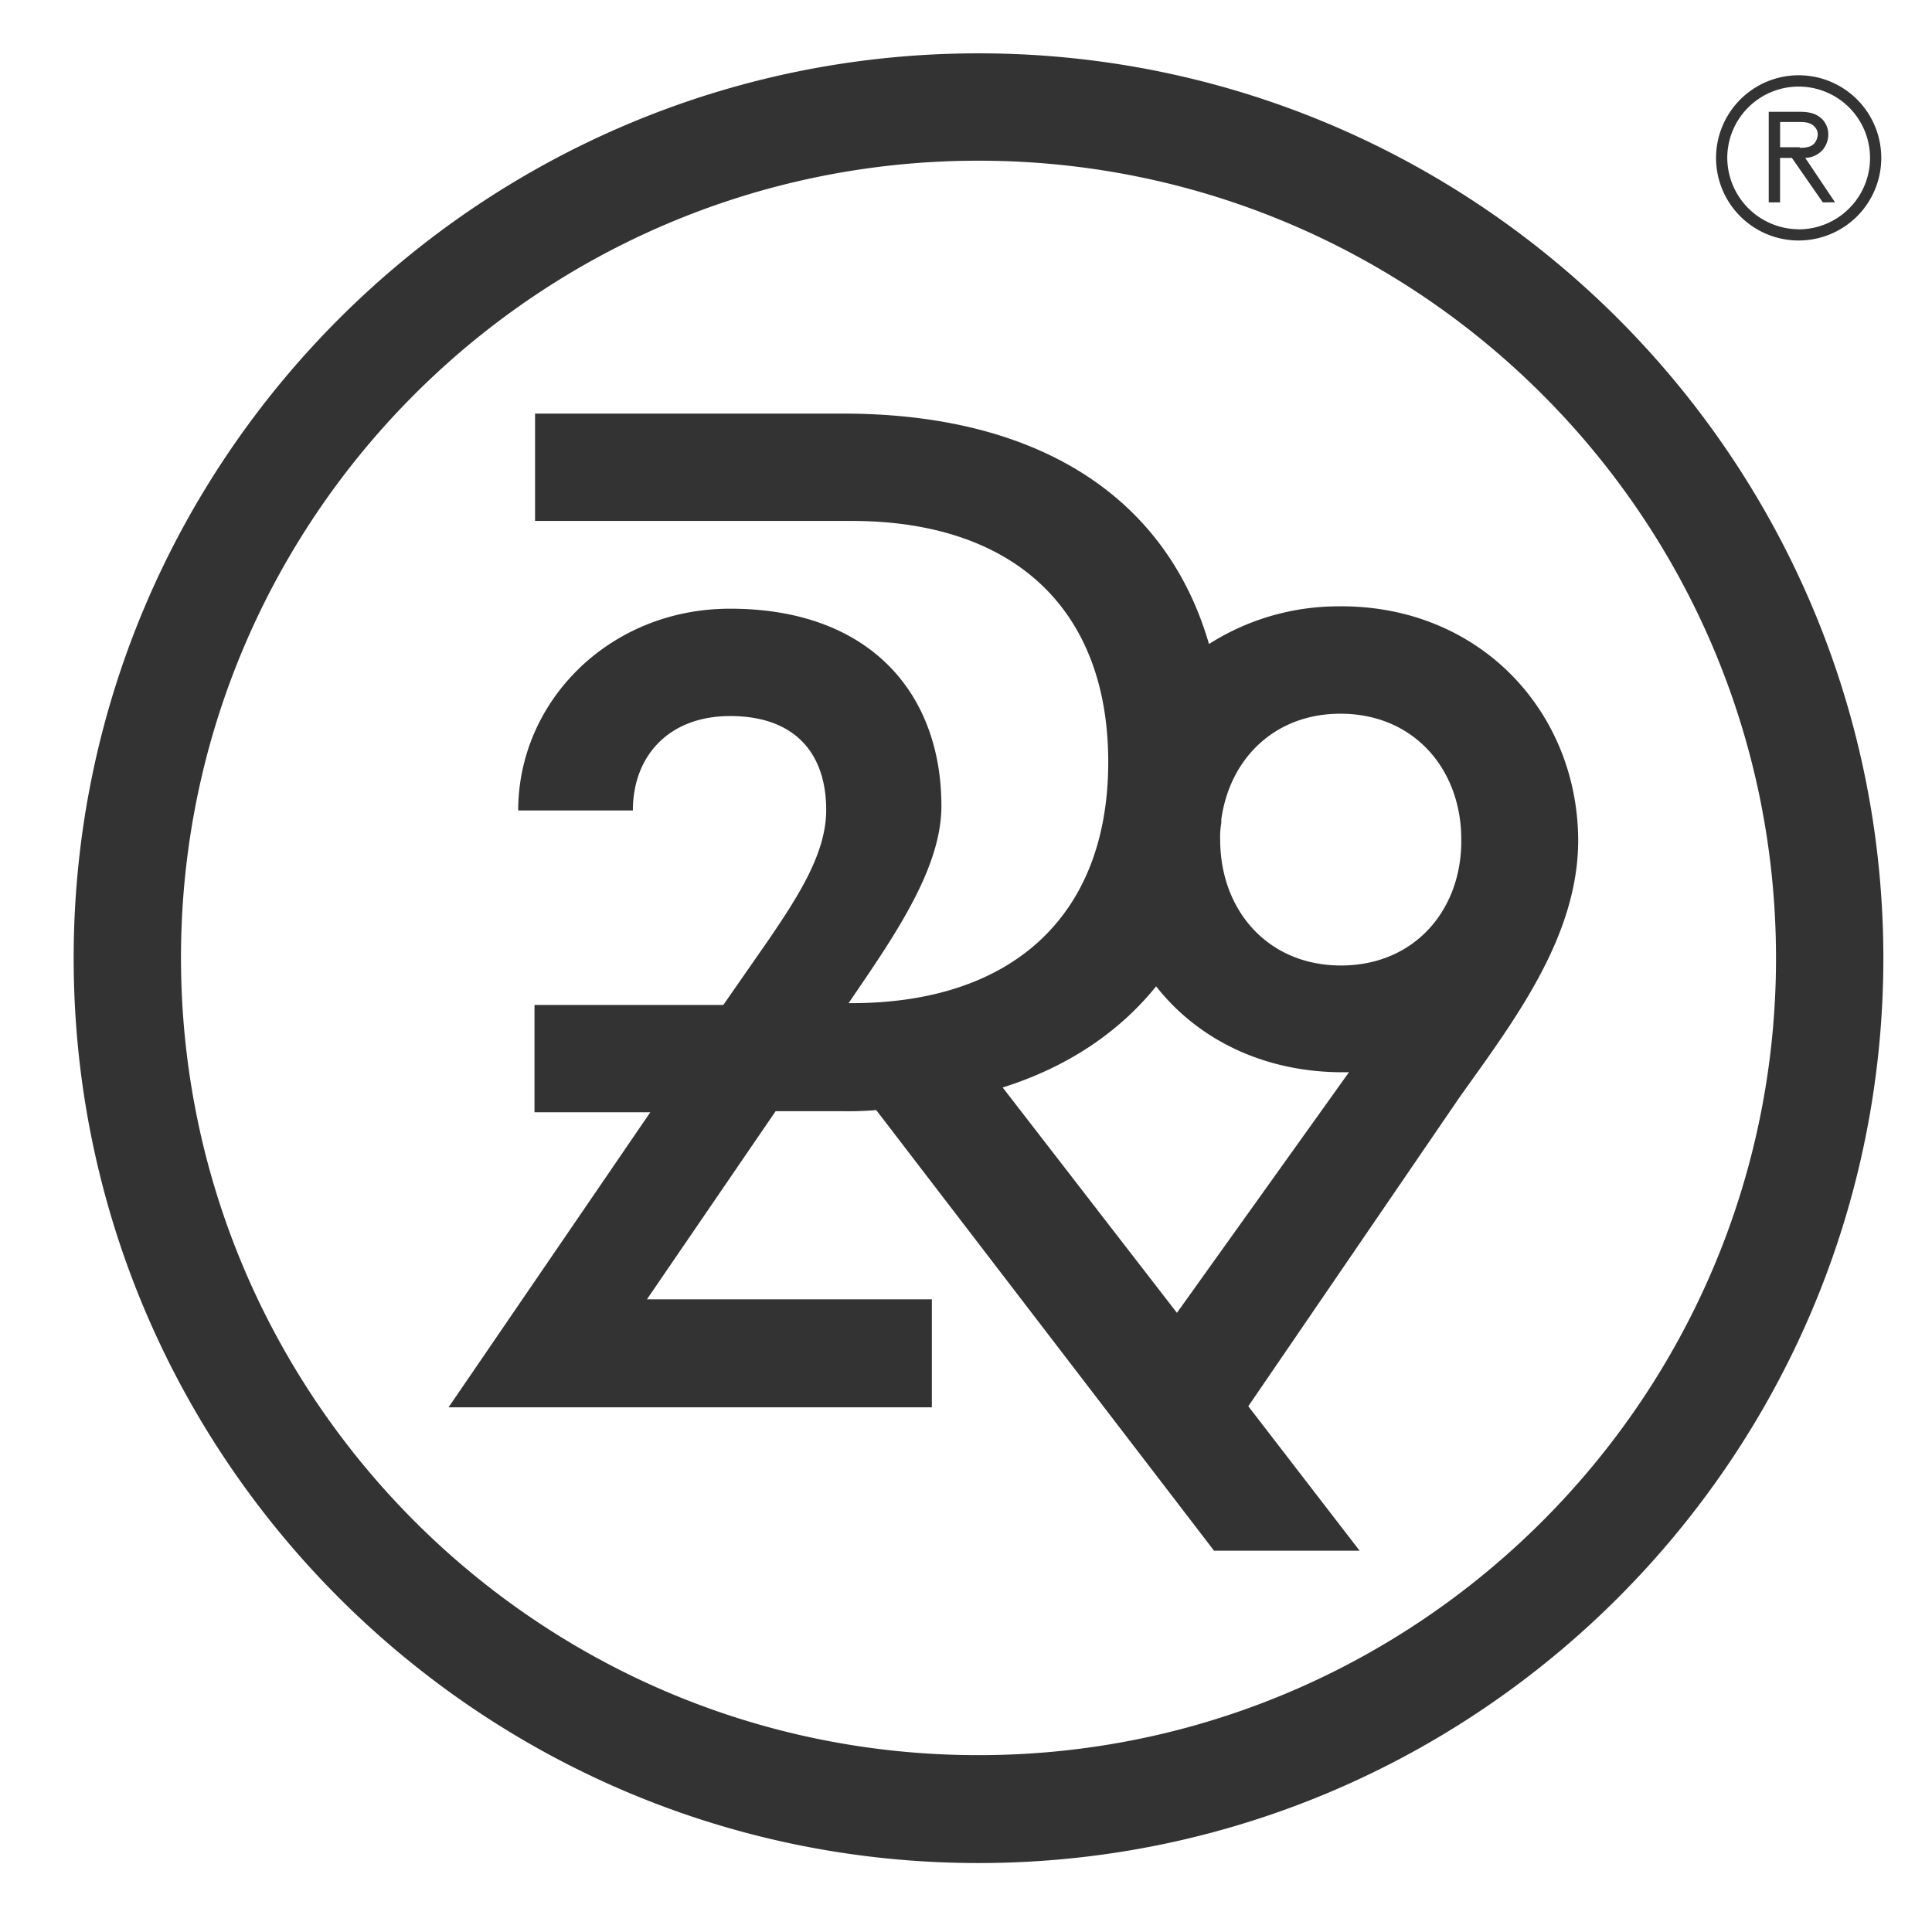 <svg id="layer" xmlns="http://www.w3.org/2000/svg" viewBox="0 0 652 652"><defs><style>.cls-1{fill:#333;}</style></defs><title>refinery29</title><path class="cls-1" d="M452.56,204.63A81.32,81.32,0,0,0,408,217.34c-14.42-49.69-57.66-77.76-123.48-77.76H180.57V175.8H287.36C342,175.8,374,205.39,374,257.17s-32.25,81.37-86.68,81.37h-.95l6.07-8.92C305.76,309.9,317.7,290.36,317.7,272c0-37.94-24.08-66.58-71.31-66.58-40.78,0-71.51,31.3-71.51,68.09h38.7c0-18.39,12.14-31.86,32.81-31.86,22.19,0,32.43,12.9,32.43,31.67,0,14.42-9.1,28.64-19.15,43.44l-15.56,22.38H180.38v36.22h39.08l-68.09,99.58H314.48V438.49H218.32L261.75,375h22.76a110,110,0,0,0,11.19-.38l114,148.7h49.13l-37.56-48.75L492.77,370c18.4-25.79,39.83-54,39.83-86.48-.19-43.25-33-78.91-80-78.91ZM397.18,443.05,338.38,367c21.62-6.83,39.07-18.4,51.78-34.14,14,17.83,36.22,29,63,29h2.08Zm55.38-117.22c-24.66,0-40.78-18.59-40.78-42.48a27.68,27.68,0,0,1,.38-5.69v-1.14c2.84-20.49,18-35.66,40.21-35.66,24.66,0,40.78,18.59,40.78,42.49C493.34,307.24,477.22,325.83,452.56,325.83Z"/><path class="cls-1" d="M330.22,18C162,18,24.86,154.94,24.86,323.37S161.8,628.73,330.22,628.73,635.59,491.79,635.59,323.18C635.4,154.75,498.46,18,330.22,18Zm0,574.32c-148.51,0-269.14-120.63-269.14-269.14S181.71,54.23,330.22,54.23,599.36,174.86,599.36,323.37C599.36,471.5,478.73,592.32,330.22,592.32ZM-311.42,876.44a49,49,0,0,0,15.55-35.66,49,49,0,0,0-15.55-35.66c-8.54-8-20.11-12.89-37.94-12.89H-412.9V966.34h33.57v-77h12.14l62,77h41.35l-65.05-79.85a45.18,45.18,0,0,0,17.45-10Zm-22.95-22.19c-2.85,3.22-7.21,5.12-16.88,5.12h-27.89V822h27.89c9.67,0,14,2.28,16.88,5.5A21.27,21.27,0,0,1-329.44,841,21.15,21.15,0,0,1-334.37,854.25ZM-207.11,888h53.49V858h-53.49V822.19h70.75V792.42H-240.68V966.53H-133.9V936.75h-73.21Zm117,78.33h33.57V888H-3V858H-56.51V822.19H14.24V792.42H-90.08ZM49.51,792.23H83.09V966.34H49.51ZM251.7,905.65,154.59,792.23H131.07V966.34h33.57V852.92l97.11,113.42h23.52V792.23H251.7ZM370.05,888h53.49V858H370.05V822.19H440.8V792.42H336.48V966.53H443.26V936.75H370.05Zm218.69-11.57a48.66,48.66,0,0,0,0-71.32c-8.53-8-20.1-12.89-37.93-12.89H487.27V966.34h33.57v-77H533l61.83,77h41.73L571.1,886.49a47.29,47.29,0,0,0,17.64-10Zm-23.33-22.19c-2.84,3.22-7.21,5.12-16.88,5.12H520.65V822h27.88c9.67,0,14,2.28,16.88,5.5A21.21,21.21,0,0,1,570.34,841,18.32,18.32,0,0,1,565.41,854.25Zm140.74-.76-38.51-61.26H629.52l59.74,95.4v78.71h33.58V887.63l59.36-95.4H744.08ZM897.33,892c12.14-15.74,19-29.21,19-50.83,0-31.86-26.94-54.81-56.9-54.81h-1.14c-29.78,0-54.82,22.19-56.9,54.24h33.57c0-12.33,11-23.9,23.9-23.9,13.27,0,23.9,11.57,23.9,23.9,0,9.1-1.14,18.59-13.85,34.71l-74.73,91H922.56V935.8H860.72Zm112.28-105.64c-34,0-61.83,27.88-61.83,62.4,0,35.65,27.88,61.26,60.89,61.26h2.27l-33,56.52h37l41.16-70.37c9.11-15.74,17.26-31.29,17.26-48.74.19-37.56-31.1-61.07-63.73-61.07Zm.95,93.31a31.3,31.3,0,1,1,31.3-31.29A31.32,31.32,0,0,1,1010.56,879.66ZM607,25.4a27.88,27.88,0,1,1-27.88,27.88A27.92,27.92,0,0,1,607,25.4Zm0,52a24.09,24.09,0,1,0-24.09-24.09A24.24,24.24,0,0,0,607,77.37Zm8.15-9.11-10.43-15h-4v15H596.9V37.73h10.62c3.79,0,5.69.94,7.2,2.27A7.3,7.3,0,0,1,617,45.5a8.06,8.06,0,0,1-2.28,5.5,8.22,8.22,0,0,1-5.5,2.28l10.06,15Zm-7.77-18.4c2.84,0,4-.56,4.93-1.51a5.35,5.35,0,0,0,1.14-2.85,3.84,3.84,0,0,0-1.14-2.84c-1-.95-2.09-1.52-4.93-1.52h-6.64v8.53h6.64Z"/></svg>